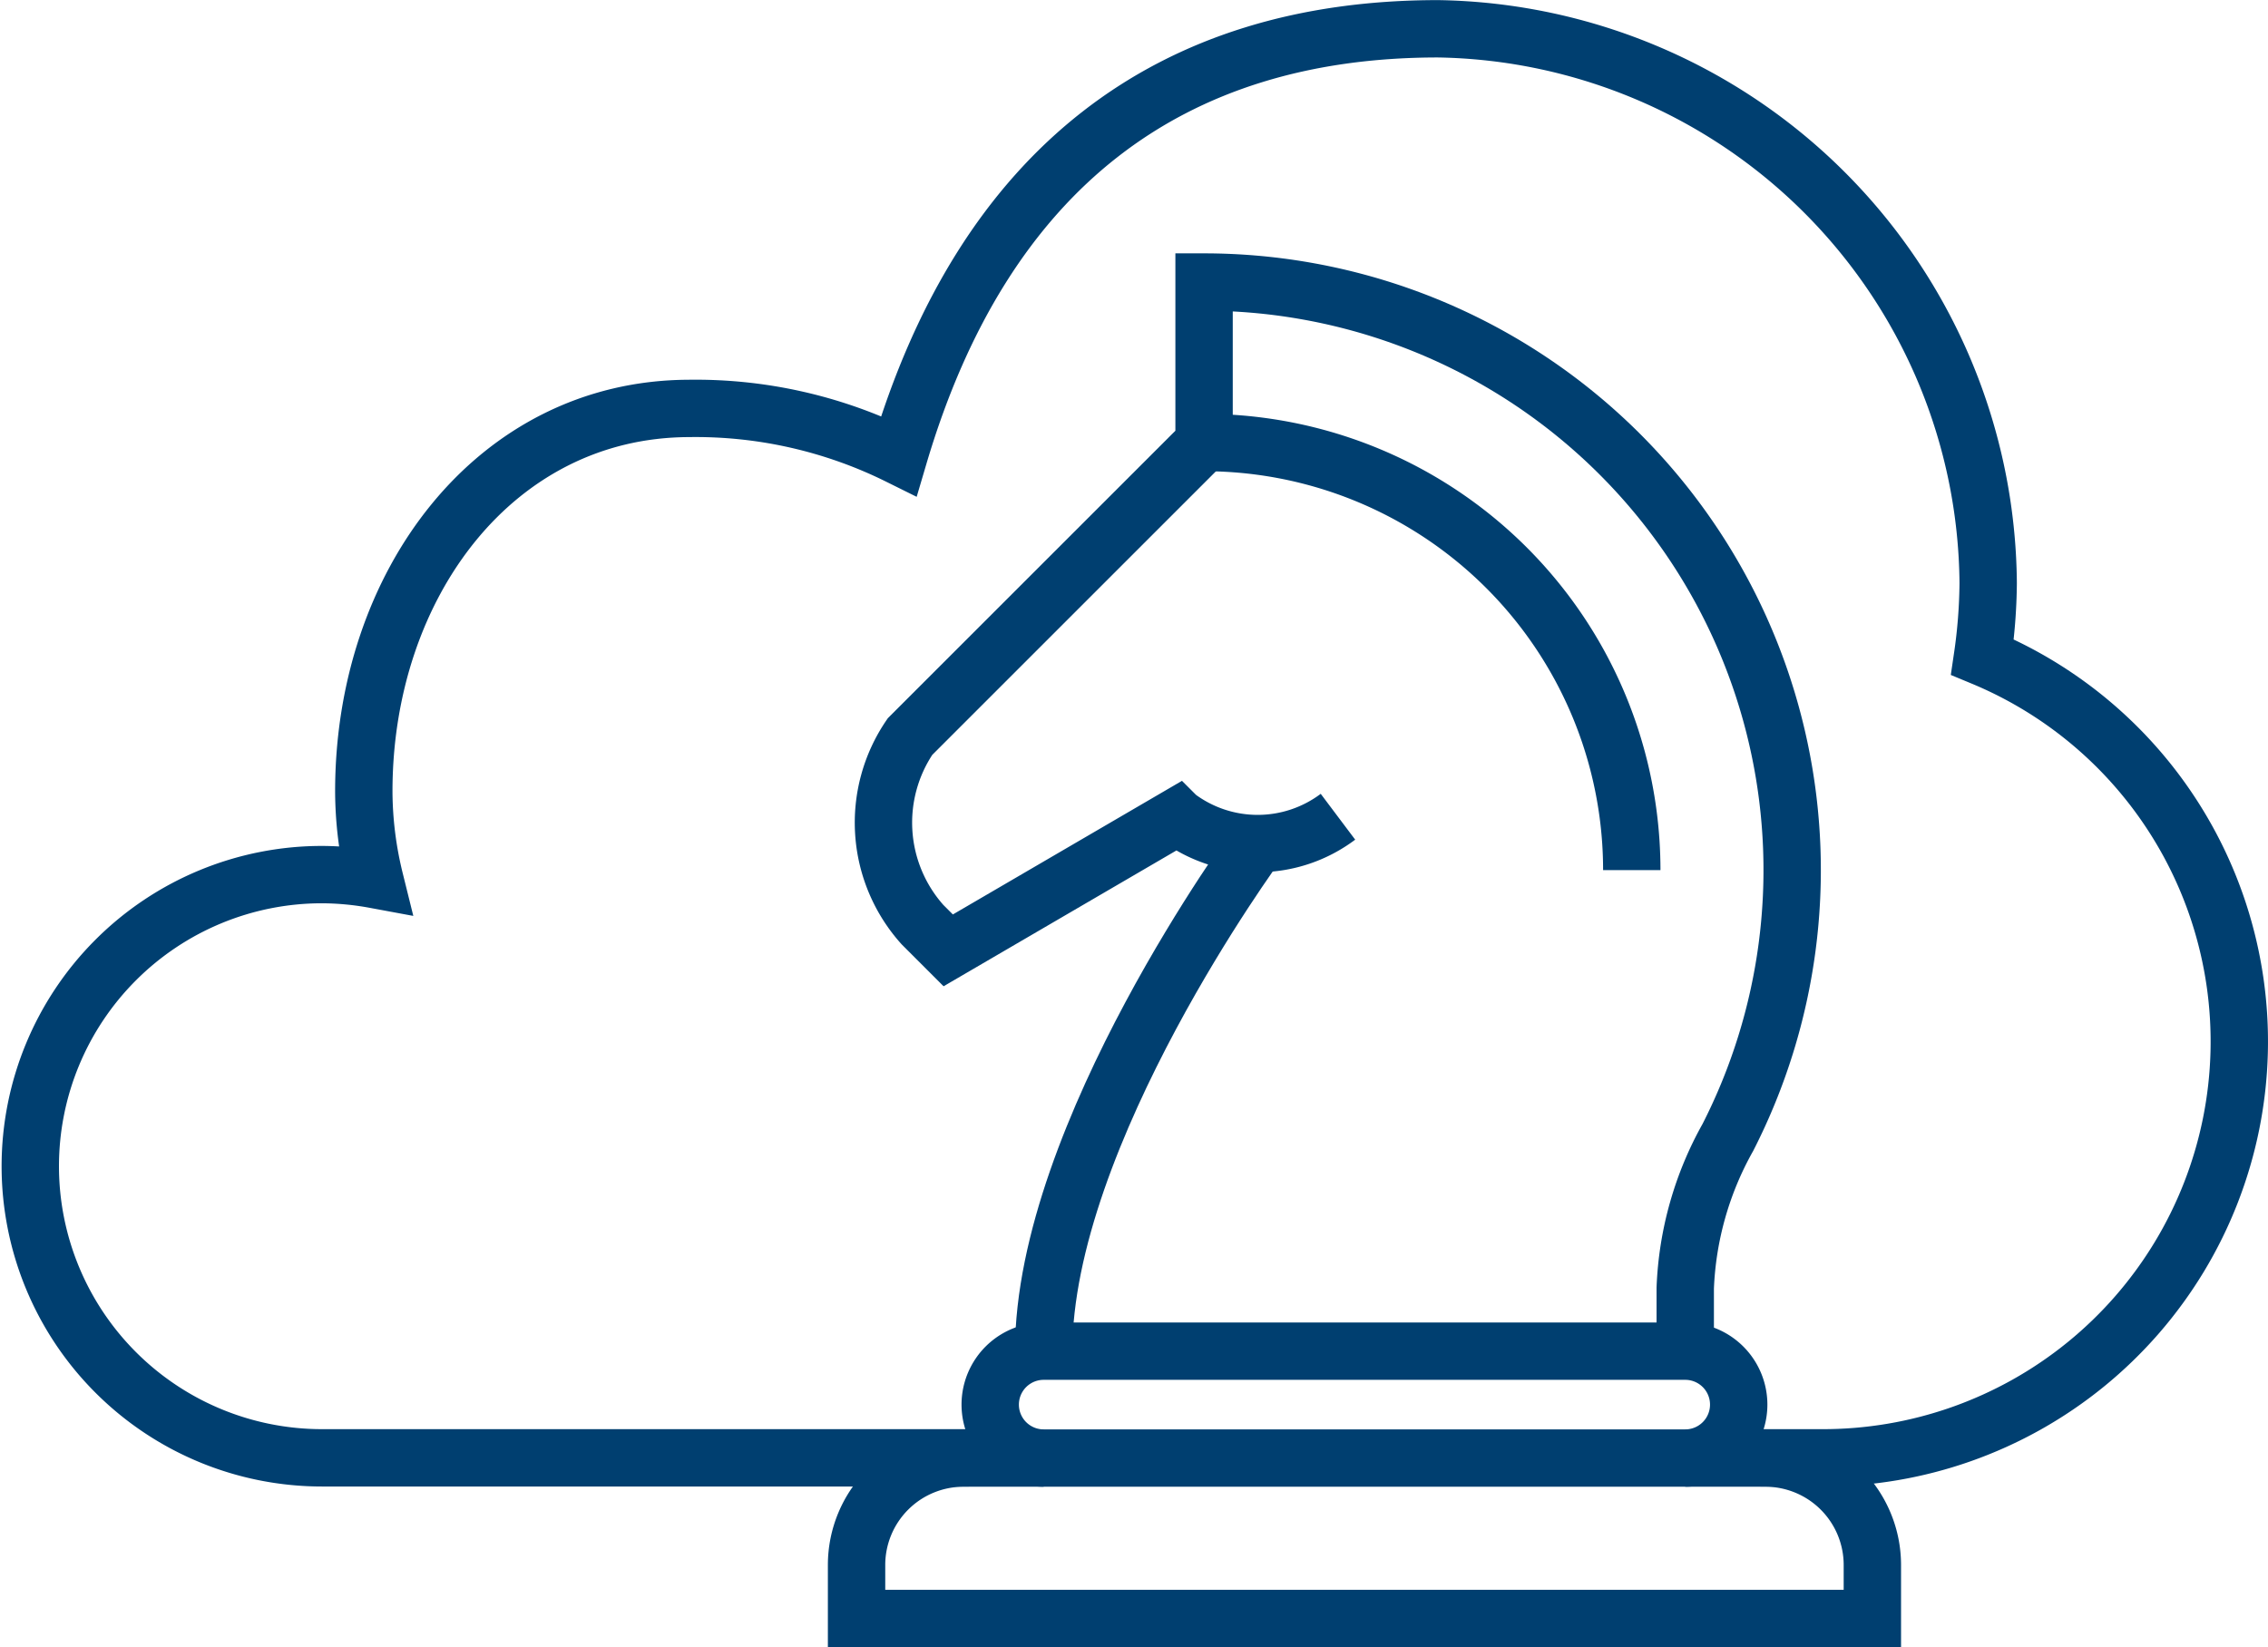 <svg xmlns="http://www.w3.org/2000/svg" width="39.537" height="28.723" viewBox="0 0 39.537 28.723">
  <g id="Group_56" data-name="Group 56" transform="translate(0.5 0.5)">
    <g id="Group_54" data-name="Group 54" transform="translate(0 0)">
      <path id="Path_266" data-name="Path 266" d="M382.858,568.036h1.052a7.259,7.259,0,0,0,2.819-13.964,9.361,9.361,0,0,0,.1-1.29,9.745,9.745,0,0,0-9.59-9.665c-4.66,0-7.915,2.421-9.4,7.449a7.973,7.973,0,0,0-3.669-.829c-3.369.014-5.658,3.066-5.658,6.677a6.509,6.509,0,0,0,.191,1.539,5.192,5.192,0,0,0-.92-.087,5.085,5.085,0,1,0,0,10.17h11.273" transform="translate(-352.67 -543.115)" fill="none" stroke="#003f70" stroke-miterlimit="10" stroke-width="1"/>
    </g>
    <path id="Path_267" data-name="Path 267" d="M383.921,573.335" transform="translate(-361.855 -551.997)" fill="none" stroke="#003f70" stroke-miterlimit="10" stroke-width="1"/>
    <g id="Group_55" data-name="Group 55" transform="translate(14.432 4.421)">
      <path id="Path_268" data-name="Path 268" d="M390.818,581.214H373.11v-.932a1.865,1.865,0,0,1,1.864-1.865h13.98a1.865,1.865,0,0,1,1.864,1.865Z" transform="translate(-373.11 -557.913)" fill="none" stroke="#003f70" stroke-miterlimit="10" stroke-width="1"/>
      <path id="Path_269" data-name="Path 269" d="M377.342,577.641a.932.932,0,0,1,0-1.864h11.184a.932.932,0,0,1,0,1.864" transform="translate(-374.08 -557.137)" fill="none" stroke="#003f70" stroke-miterlimit="10" stroke-width="1"/>
      <path id="Path_270" data-name="Path 270" d="M381.458,563.237s-3.728,5.07-3.728,8.854" transform="translate(-374.468 -553.451)" fill="none" stroke="#003f70" stroke-miterlimit="10" stroke-width="1"/>
      <path id="Path_271" data-name="Path 271" d="M392.25,573.137" transform="translate(-378.736 -556.361)" fill="none" stroke="#003f70" stroke-miterlimit="10" stroke-width="1"/>
      <path id="Path_272" data-name="Path 272" d="M381.69,553.337a7.455,7.455,0,0,1,7.456,7.456" transform="translate(-375.632 -550.541)" fill="none" stroke="#003f70" stroke-miterlimit="10" stroke-width="1"/>
      <path id="Path_273" data-name="Path 273" d="M387.75,568.017v-1.1a5.824,5.824,0,0,1,.743-2.627,10.254,10.254,0,0,0-9.131-14.916v2.8l-5.126,5.126a2.664,2.664,0,0,0,.217,3.279l.449.449,3.994-2.33a2.33,2.33,0,0,0,2.8,0" transform="translate(-373.304 -549.377)" fill="none" stroke="#003f70" stroke-miterlimit="10" stroke-width="1"/>
    </g>
  </g>
</svg>
